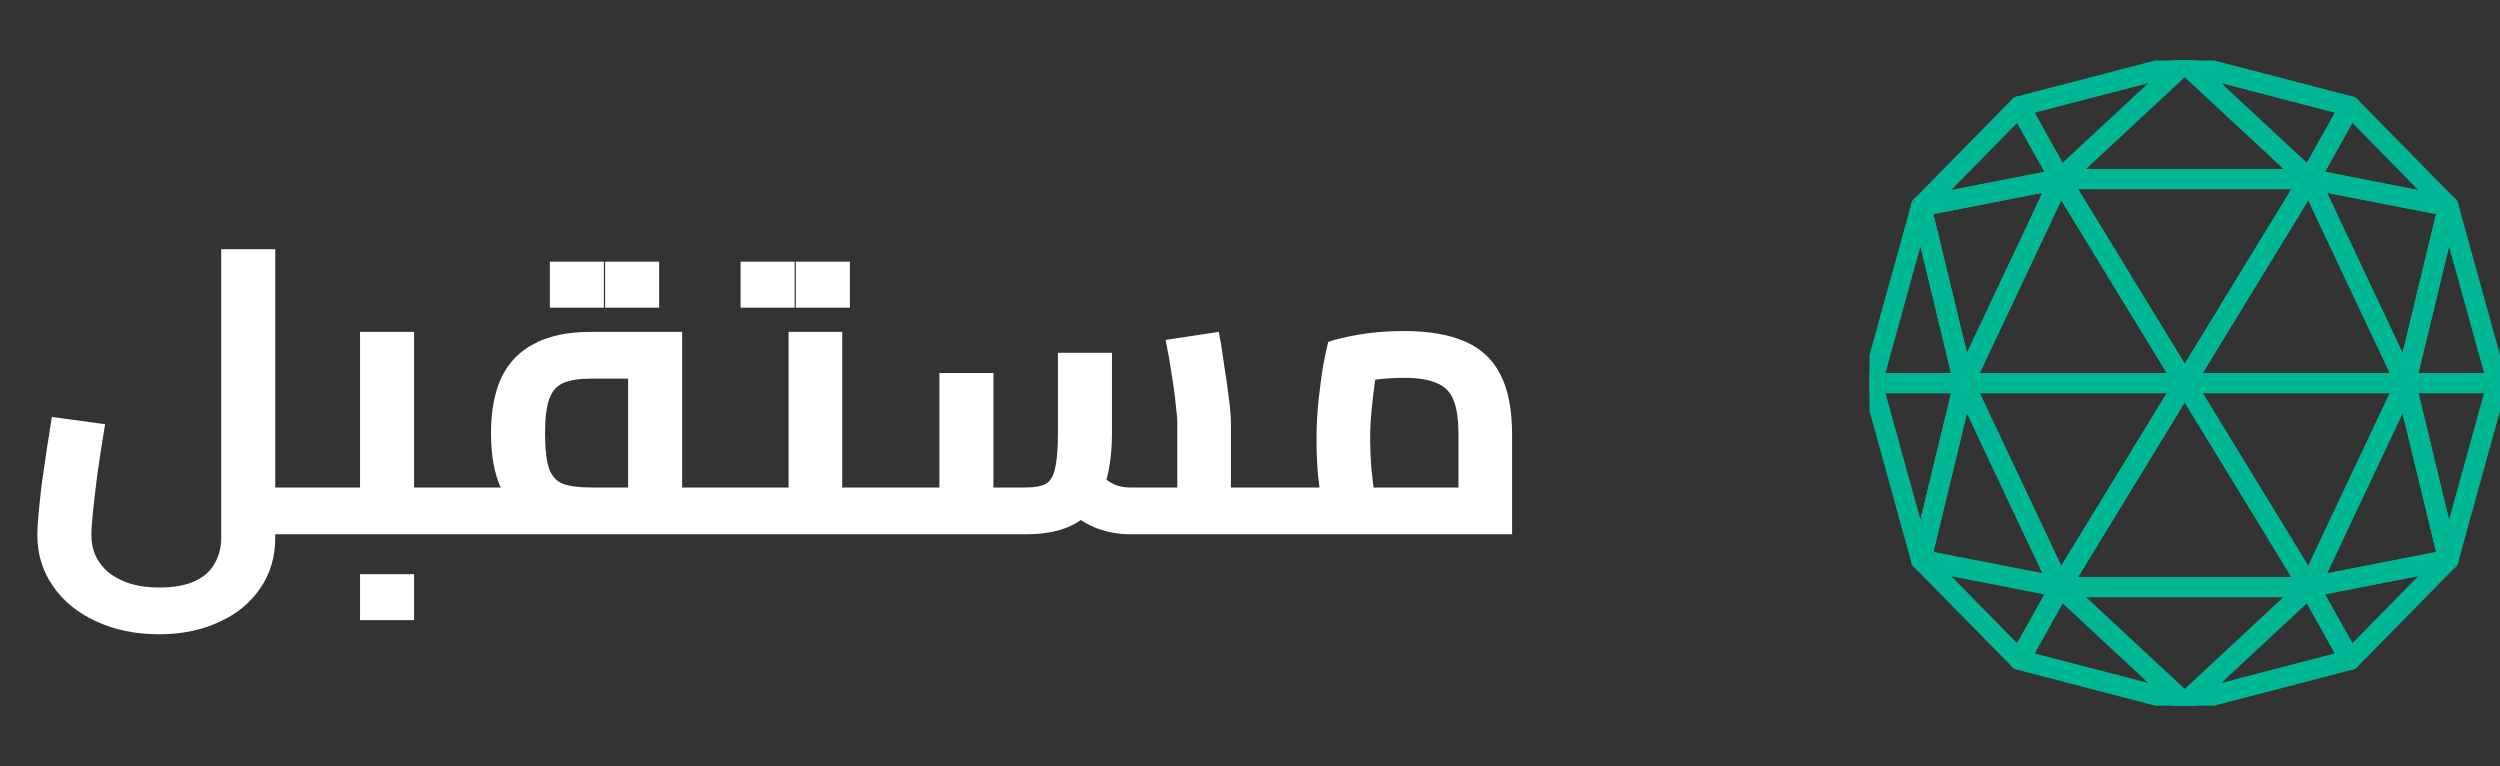 <svg width="124" height="38" viewBox="0 0 124 38" fill="none" xmlns="http://www.w3.org/2000/svg">
<rect x="0" y="0" width="124" height="38" fill="#333333" stroke="none"/>
<path d="M13.652 26.5V24.18H15.752V26.5H13.652ZM7.892 31.46C6.732 31.46 5.692 31.247 4.772 30.82C3.865 30.407 3.152 29.827 2.632 29.08C2.112 28.333 1.852 27.487 1.852 26.54C1.852 26.273 1.872 25.92 1.912 25.48C1.952 25.04 2.005 24.547 2.072 24C2.152 23.453 2.232 22.9 2.312 22.34C2.405 21.767 2.492 21.213 2.572 20.68L5.212 21.04C5.065 21.933 4.938 22.753 4.832 23.5C4.738 24.233 4.665 24.86 4.612 25.38C4.558 25.9 4.532 26.28 4.532 26.52C4.532 27.053 4.665 27.513 4.932 27.9C5.198 28.287 5.578 28.587 6.072 28.8C6.578 29.027 7.185 29.14 7.892 29.14C8.625 29.14 9.218 29.033 9.672 28.82C10.125 28.607 10.451 28.313 10.652 27.94C10.865 27.567 10.972 27.147 10.972 26.68V12.36H13.652V26.68C13.652 27.64 13.398 28.48 12.892 29.2C12.398 29.92 11.718 30.473 10.851 30.86C9.985 31.26 8.998 31.46 7.892 31.46ZM15.752 26.5V24.18C15.912 24.18 16.018 24.287 16.072 24.5C16.125 24.7 16.151 24.98 16.151 25.34C16.151 25.687 16.125 25.967 16.072 26.18C16.018 26.393 15.912 26.5 15.752 26.5ZM20.538 26.5V24.18H22.639V26.5H20.538ZM15.758 26.5V24.18H19.419L17.858 25.48V16.46H20.538V26.5H15.758ZM15.758 26.5C15.598 26.5 15.492 26.393 15.438 26.18C15.385 25.967 15.358 25.687 15.358 25.34C15.358 24.98 15.385 24.7 15.438 24.5C15.492 24.287 15.598 24.18 15.758 24.18V26.5ZM22.639 26.5V24.18C22.799 24.18 22.905 24.287 22.959 24.5C23.012 24.7 23.038 24.98 23.038 25.34C23.038 25.687 23.012 25.967 22.959 26.18C22.905 26.393 22.799 26.5 22.639 26.5ZM17.858 30.76V28.48H20.538V30.76H17.858ZM33.834 26.5V24.18H35.934V26.5H33.834ZM22.634 26.5V24.18H31.974L31.154 24.88V18.2L31.834 18.78H29.314C28.727 18.78 28.267 18.853 27.933 19C27.6 19.147 27.367 19.42 27.233 19.82C27.1 20.207 27.034 20.76 27.034 21.48C27.034 22.267 27.1 22.853 27.233 23.24C27.367 23.613 27.6 23.867 27.933 24C28.267 24.12 28.727 24.18 29.314 24.18V26.26C28.18 26.26 27.247 26.1 26.514 25.78C25.78 25.46 25.233 24.953 24.873 24.26C24.527 23.553 24.354 22.627 24.354 21.48C24.354 20.387 24.527 19.467 24.873 18.72C25.233 17.973 25.78 17.413 26.514 17.04C27.247 16.653 28.18 16.46 29.314 16.46H33.834V26.5H22.634ZM22.634 26.5C22.474 26.5 22.367 26.393 22.314 26.18C22.26 25.967 22.233 25.687 22.233 25.34C22.233 24.98 22.26 24.7 22.314 24.5C22.367 24.287 22.474 24.18 22.634 24.18V26.5ZM35.934 26.5V24.18C36.093 24.18 36.2 24.287 36.254 24.5C36.307 24.7 36.334 24.98 36.334 25.34C36.334 25.687 36.307 25.967 36.254 26.18C36.2 26.393 36.093 26.5 35.934 26.5ZM27.273 15.26V12.98H29.953V15.26H27.273ZM30.014 15.26V12.98H32.694V15.26H30.014ZM41.774 26.5V24.18H44.274V26.5H41.774ZM44.274 26.5V24.18C44.434 24.18 44.541 24.287 44.594 24.5C44.648 24.7 44.674 24.98 44.674 25.34C44.674 25.687 44.648 25.967 44.594 26.18C44.541 26.393 44.434 26.5 44.274 26.5ZM35.934 26.5V24.18H40.674L39.114 25.48V16.46H41.774V26.5H35.934ZM35.934 26.5C35.774 26.5 35.668 26.393 35.614 26.18C35.561 25.967 35.534 25.687 35.534 25.34C35.534 24.98 35.561 24.7 35.614 24.5C35.668 24.287 35.774 24.18 35.934 24.18V26.5ZM36.734 15.26V12.98H39.414V15.26H36.734ZM39.474 15.26V12.98H42.154V15.26H39.474ZM61.054 26.5V24.18H63.174V26.5H61.054ZM56.034 26.5C55.487 26.5 54.941 26.4 54.394 26.2C53.861 25.987 53.367 25.673 52.914 25.26L54.554 23.56C54.821 23.773 55.068 23.933 55.294 24.04C55.534 24.133 55.781 24.18 56.034 24.18H59.774L58.394 25.44V21C58.394 20.787 58.367 20.467 58.314 20.04C58.274 19.6 58.208 19.107 58.114 18.56C58.034 18 57.934 17.433 57.814 16.86L60.454 16.46C60.547 16.94 60.634 17.48 60.714 18.08C60.807 18.667 60.888 19.227 60.954 19.76C61.021 20.28 61.054 20.693 61.054 21V26.5H56.034ZM44.274 26.5V24.18H47.194L46.594 24.8V18.5H49.274V26.5H44.274ZM49.274 26.5V24.18H50.894C51.321 24.18 51.648 24.12 51.874 24C52.101 23.867 52.254 23.607 52.334 23.22C52.428 22.82 52.474 22.227 52.474 21.44V17.5H55.154V21.44C55.154 22.627 55.001 23.593 54.694 24.34C54.401 25.087 53.941 25.633 53.314 25.98C52.688 26.327 51.881 26.5 50.894 26.5H49.274ZM44.274 26.5C44.114 26.5 44.008 26.393 43.954 26.18C43.901 25.967 43.874 25.687 43.874 25.34C43.874 24.98 43.901 24.7 43.954 24.5C44.008 24.287 44.114 24.18 44.274 24.18V26.5ZM63.174 26.5V24.18C63.334 24.18 63.441 24.287 63.494 24.5C63.547 24.7 63.574 24.98 63.574 25.34C63.574 25.687 63.547 25.967 63.494 26.18C63.441 26.393 63.334 26.5 63.174 26.5ZM63.18 26.5V24.18H73.56L72.34 25.22V21.54C72.34 20.82 72.26 20.26 72.1 19.86C71.94 19.447 71.66 19.16 71.26 19C70.874 18.827 70.334 18.74 69.64 18.74C69.094 18.74 68.554 18.78 68.02 18.86C67.5 18.927 67.094 19.02 66.8 19.14L68.46 17.58C68.38 17.887 68.3 18.273 68.22 18.74C68.154 19.207 68.094 19.707 68.04 20.24C67.987 20.76 67.96 21.273 67.96 21.78C67.96 22.247 67.98 22.733 68.02 23.24C68.074 23.747 68.127 24.193 68.18 24.58C68.247 24.967 68.3 25.233 68.34 25.38L65.8 26.08C65.747 25.893 65.68 25.587 65.6 25.16C65.52 24.733 65.447 24.227 65.38 23.64C65.327 23.053 65.3 22.433 65.3 21.78C65.3 21.113 65.334 20.473 65.4 19.86C65.467 19.233 65.54 18.673 65.62 18.18C65.714 17.673 65.8 17.267 65.88 16.96C66.2 16.84 66.7 16.72 67.38 16.6C68.06 16.48 68.814 16.42 69.64 16.42C70.84 16.42 71.834 16.587 72.62 16.92C73.42 17.253 74.014 17.793 74.4 18.54C74.8 19.287 75 20.293 75 21.56V26.5H63.18ZM63.18 26.5C63.02 26.5 62.914 26.393 62.86 26.18C62.807 25.967 62.78 25.687 62.78 25.34C62.78 24.98 62.807 24.7 62.86 24.5C62.914 24.287 63.02 24.18 63.18 24.18V26.5Z" fill="white"/>
<g clip-path="url(#clip0_27_1280)">
<path d="M97.407 19L102.182 29.118L108.363 19H97.407Z" stroke="#00B795" stroke-linecap="round" stroke-linejoin="round"/>
<path d="M108.363 19L102.182 29.118H114.545L108.363 19Z" stroke="#00B795" stroke-linecap="round" stroke-linejoin="round"/>
<path d="M108.363 34.863L102.182 29.118H114.545L108.363 34.863Z" stroke="#00B795" stroke-linecap="round" stroke-linejoin="round"/>
<path d="M108.363 19L102.182 8.881L97.407 19H108.363Z" stroke="#00B795" stroke-linecap="round" stroke-linejoin="round"/>
<path d="M102.182 8.881L108.363 19L114.545 8.882L102.182 8.881Z" stroke="#00B795" stroke-linecap="round" stroke-linejoin="round"/>
<path d="M114.545 29.118L119.321 19H108.364L114.545 29.118Z" stroke="#00B795" stroke-linecap="round" stroke-linejoin="round"/>
<path d="M121.439 27.771L123.866 19L119.321 19L121.439 27.771Z" stroke="#00B795" stroke-linecap="round" stroke-linejoin="round"/>
<path d="M119.321 19L121.439 27.771L114.545 29.118L119.321 19Z" stroke="#00B795" stroke-linecap="round" stroke-linejoin="round"/>
<path d="M116.565 32.73L121.439 27.771L114.545 29.118L116.565 32.73Z" stroke="#00B795" stroke-linecap="round" stroke-linejoin="round"/>
<path d="M108.364 18.999H119.321L114.545 8.881L108.364 18.999Z" stroke="#00B795" stroke-linecap="round" stroke-linejoin="round"/>
<path d="M108.364 34.863L114.545 29.118L116.565 32.73L108.364 34.863Z" stroke="#00B795" stroke-linecap="round" stroke-linejoin="round"/>
<path d="M95.288 27.771L92.862 19L97.407 19L95.288 27.771Z" stroke="#00B795" stroke-linecap="round" stroke-linejoin="round"/>
<path d="M97.407 19L95.288 27.771L102.182 29.118L97.407 19Z" stroke="#00B795" stroke-linecap="round" stroke-linejoin="round"/>
<path d="M100.162 32.73L95.288 27.771L102.182 29.118L100.162 32.73Z" stroke="#00B795" stroke-linecap="round" stroke-linejoin="round"/>
<path d="M108.364 34.863L102.182 29.118L100.162 32.73L108.364 34.863Z" stroke="#00B795" stroke-linecap="round" stroke-linejoin="round"/>
<path d="M108.363 3.137L102.182 8.882H114.545L108.363 3.137Z" stroke="#00B795" stroke-linecap="round" stroke-linejoin="round"/>
<path d="M121.439 10.229L123.866 19L119.321 19L121.439 10.229Z" stroke="#00B795" stroke-linecap="round" stroke-linejoin="round"/>
<path d="M119.321 19.001L121.439 10.229L114.545 8.882L119.321 19.001Z" stroke="#00B795" stroke-linecap="round" stroke-linejoin="round"/>
<path d="M116.565 5.27L121.439 10.229L114.545 8.882L116.565 5.27Z" stroke="#00B795" stroke-linecap="round" stroke-linejoin="round"/>
<path d="M108.364 3.137L114.545 8.882L116.565 5.27L108.364 3.137Z" stroke="#00B795" stroke-linecap="round" stroke-linejoin="round"/>
<path d="M95.288 10.229L92.862 19L97.407 19L95.288 10.229Z" stroke="#00B795" stroke-linecap="round" stroke-linejoin="round"/>
<path d="M97.407 19.001L95.288 10.229L102.182 8.882L97.407 19.001Z" stroke="#00B795" stroke-linecap="round" stroke-linejoin="round"/>
<path d="M100.162 5.27L95.288 10.229L102.182 8.882L100.162 5.27Z" stroke="#00B795" stroke-linecap="round" stroke-linejoin="round"/>
<path d="M108.364 3.137L102.182 8.882L100.162 5.27L108.364 3.137Z" stroke="#00B795" stroke-linecap="round" stroke-linejoin="round"/>
</g>
<defs>
<clipPath id="clip0_27_1280">
<rect width="31.273" height="32" fill="white" transform="translate(92.727 3)"/>
</clipPath>
</defs>
</svg>
